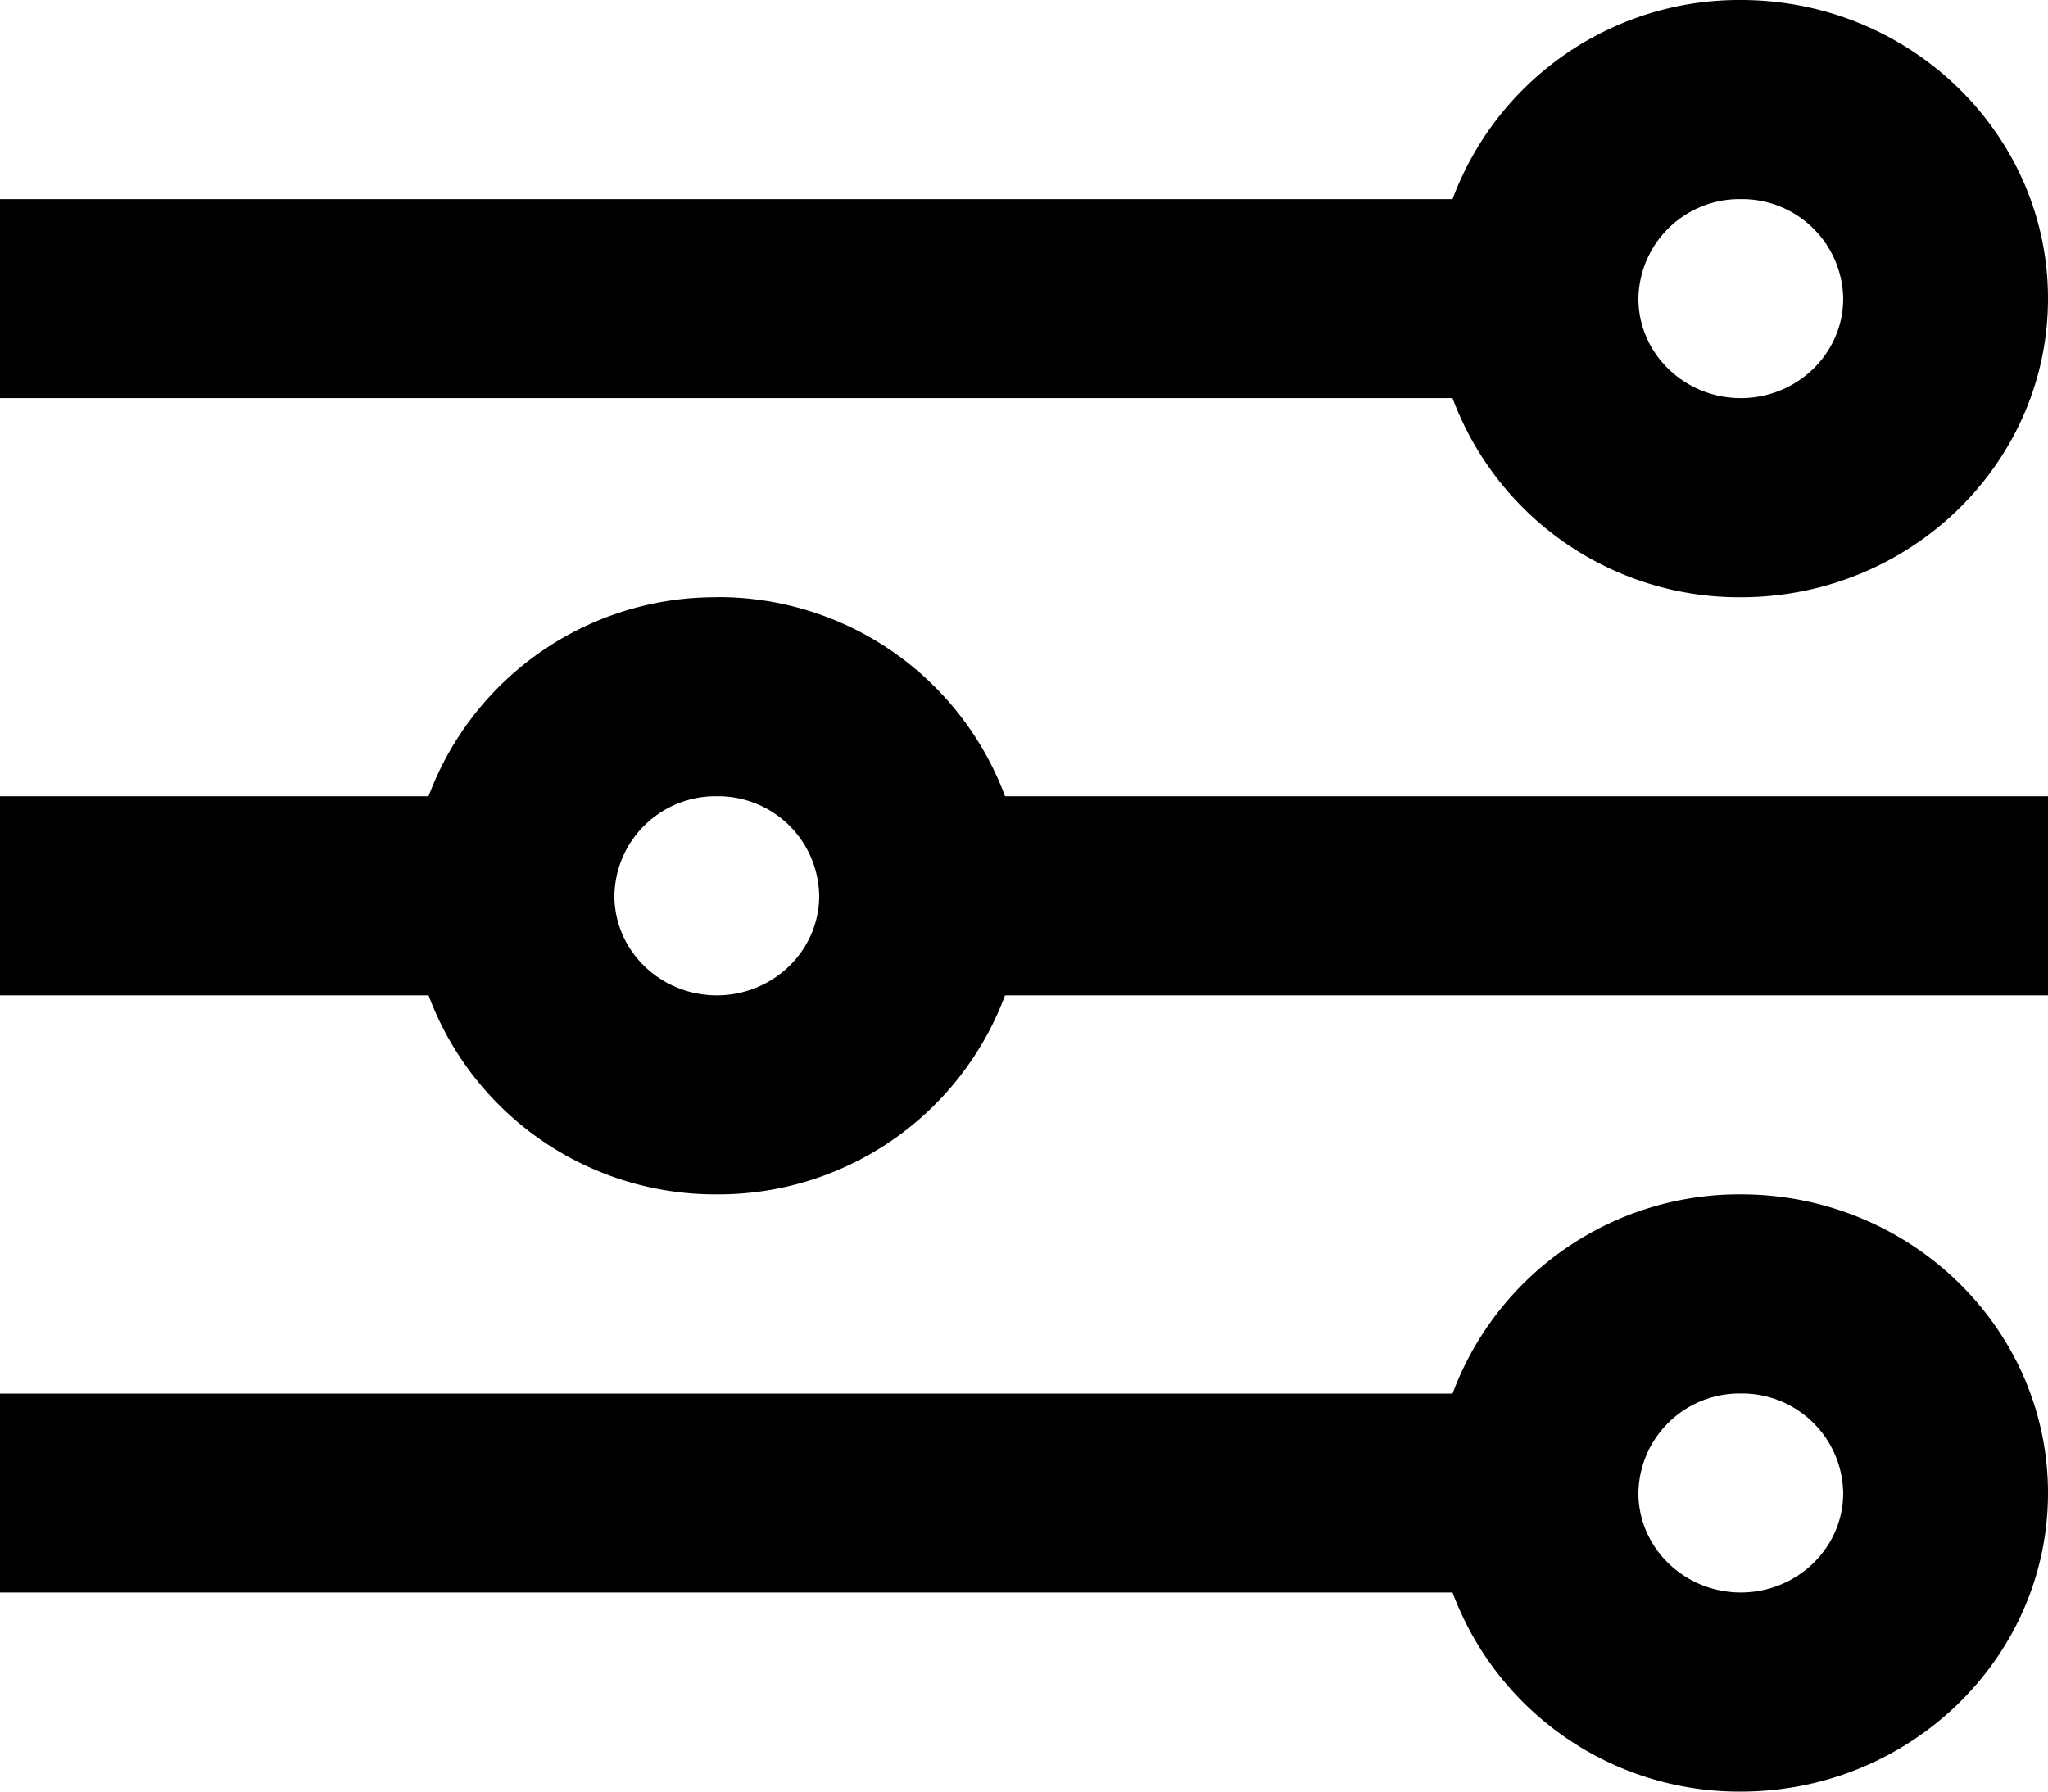 <svg xmlns="http://www.w3.org/2000/svg" viewBox="0 0 16 14">
    <path d="M13.6 4.667a2.39 2.39 0 0 1-2.252-1.556H0V1.556h11.348A2.39 2.39 0 0 1 13.6 0C14.923 0 16 1.047 16 2.333c0 1.287-1.077 2.334-2.4 2.334zm0-3.111a.79.79 0 0 0-.8.777c0 .43.36.778.8.778.44 0 .8-.348.8-.778a.79.79 0 0 0-.8-.777zm-8 3.11a2.39 2.39 0 0 1 2.252 1.556H16v1.556H7.852A2.39 2.39 0 0 1 5.6 9.333a2.39 2.39 0 0 1-2.252-1.555H0V6.222h3.348A2.39 2.39 0 0 1 5.6 4.667zm0 3.112c.44 0 .8-.349.8-.778a.79.79 0 0 0-.8-.778.79.79 0 0 0-.8.778c0 .43.36.778.8.778zm8 1.555c1.323 0 2.4 1.047 2.4 2.334C16 12.953 14.923 14 13.6 14a2.39 2.39 0 0 1-2.252-1.556H0V10.89h11.348A2.39 2.39 0 0 1 13.6 9.333zm0 3.111c.44 0 .8-.348.8-.777a.79.79 0 0 0-.8-.778.79.79 0 0 0-.8.778c0 .429.36.777.8.777z"/>
</svg>
